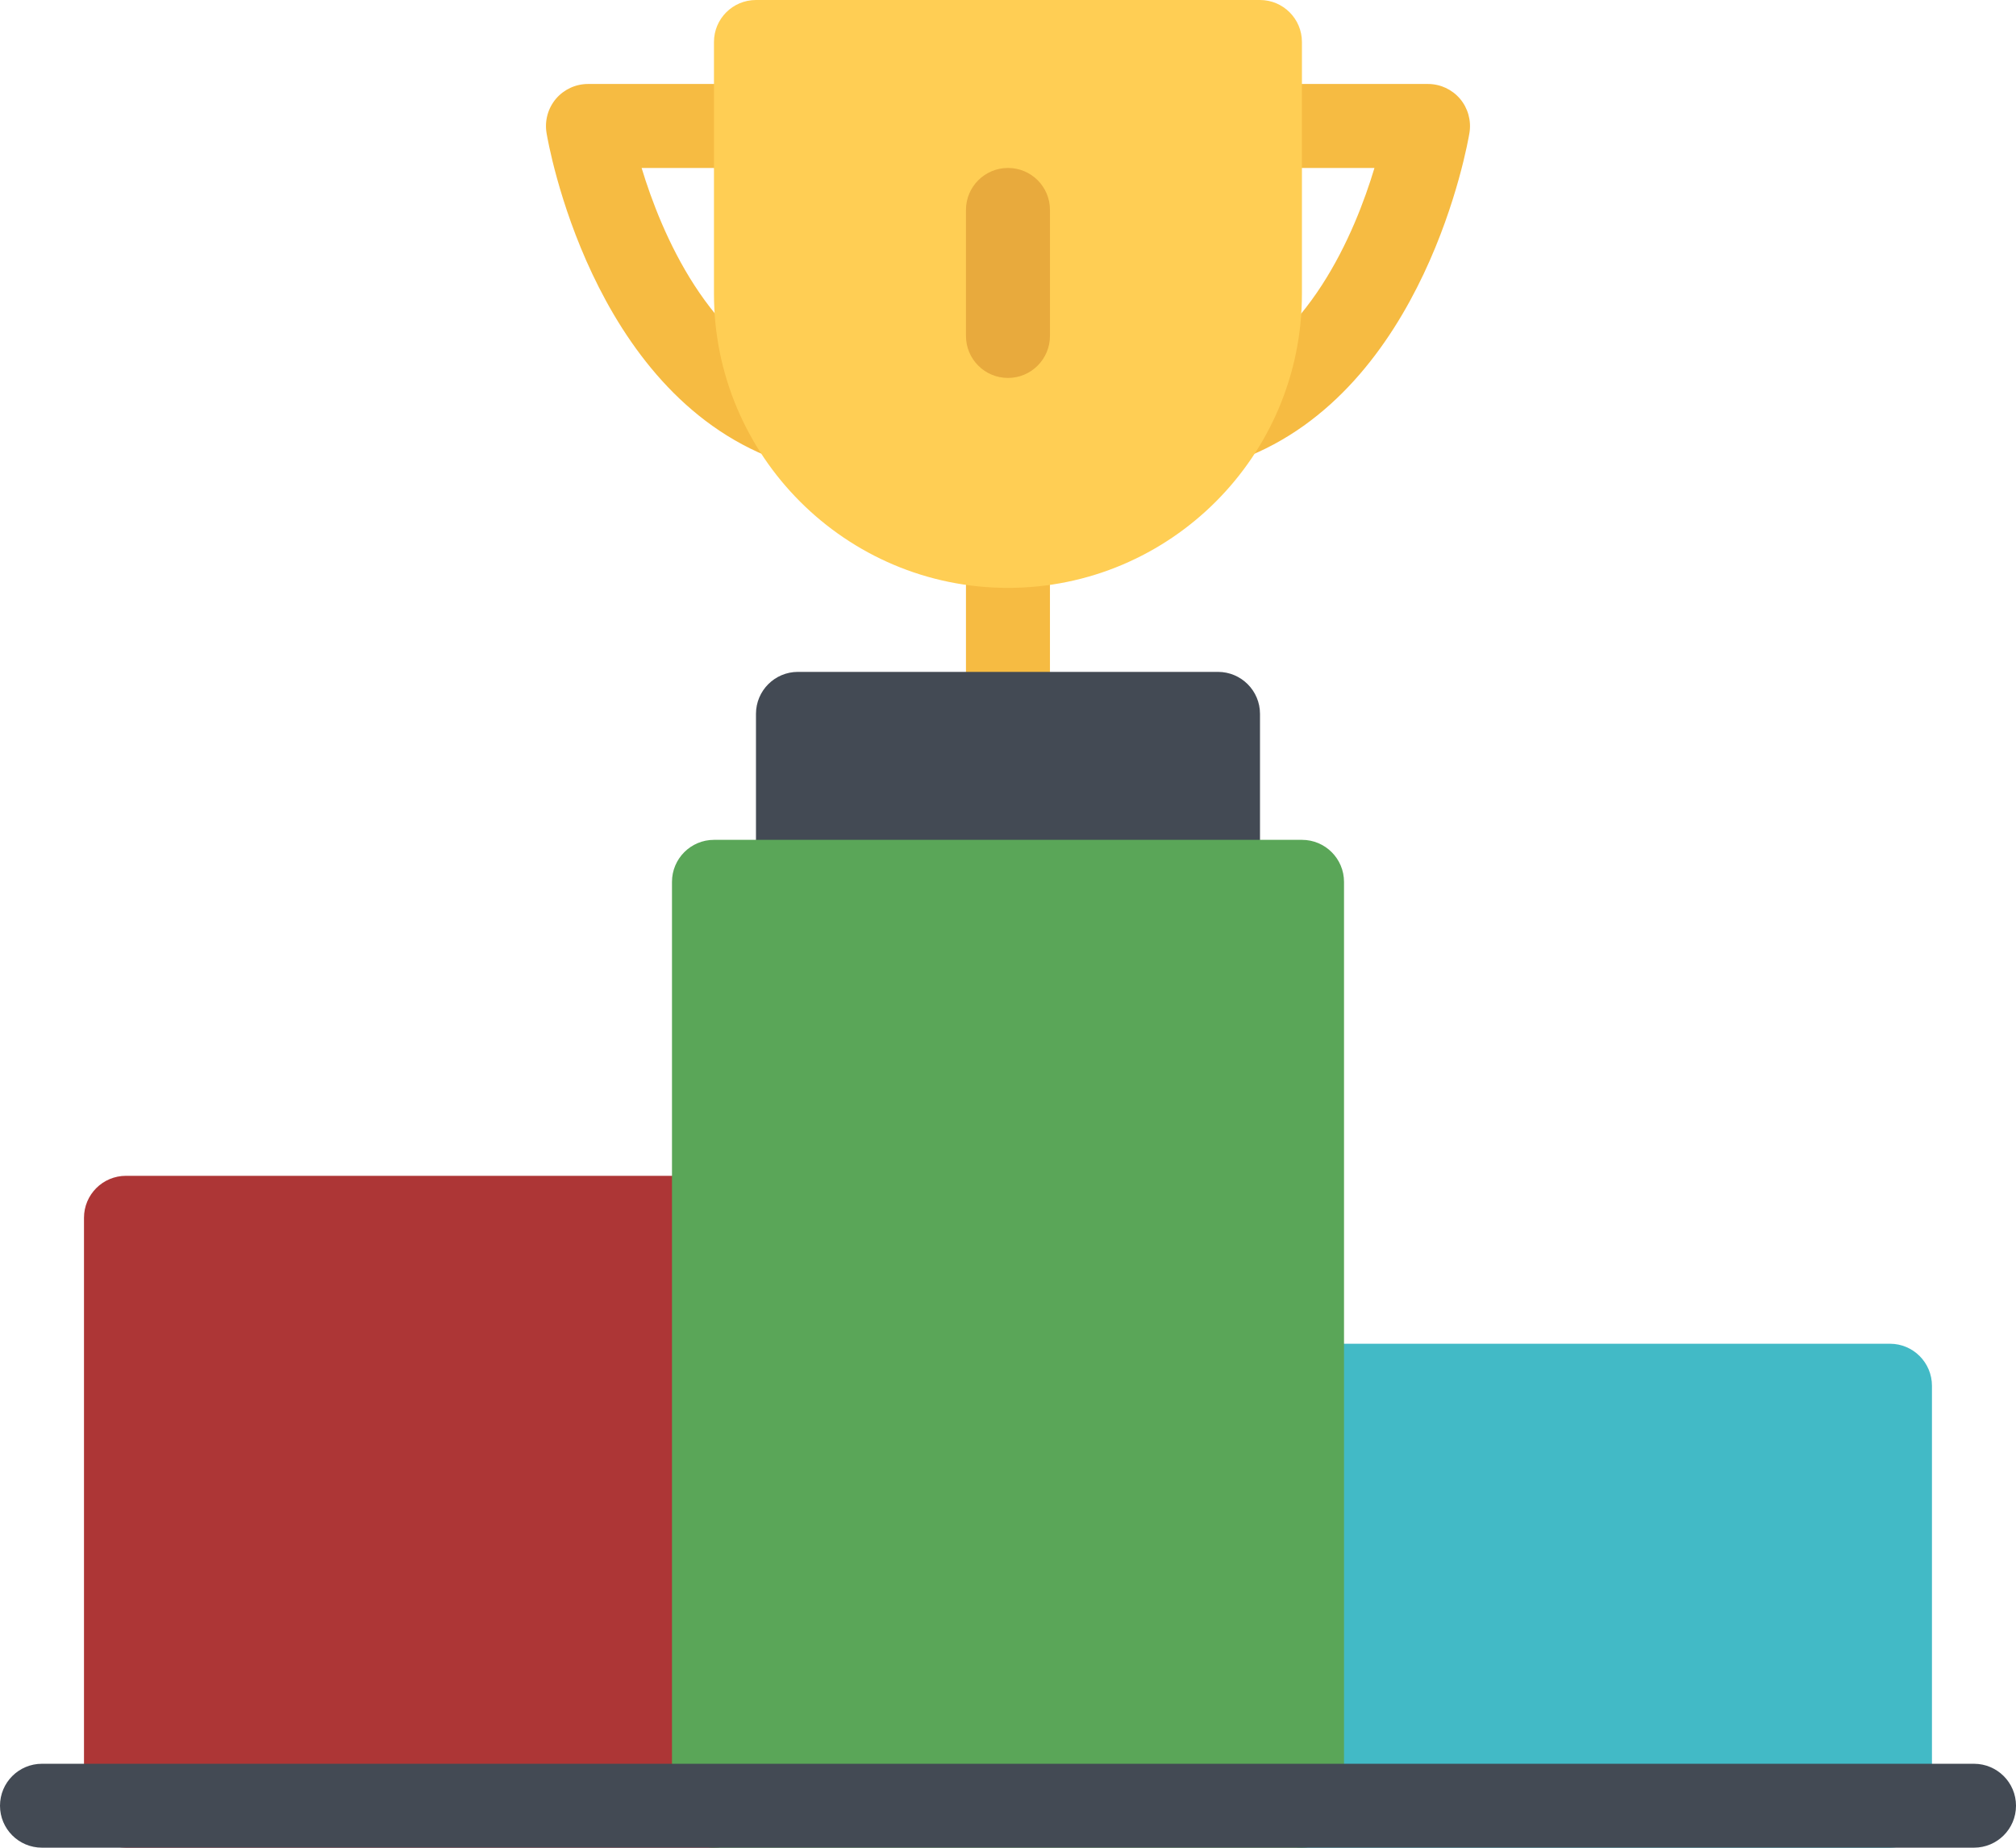 <?xml version="1.0" encoding="UTF-8"?>
<svg id="Layer_1" data-name="Layer 1" xmlns="http://www.w3.org/2000/svg" viewBox="0 0 800 733.31">
  <defs>
    <style>
      .cls-1 {
        fill: #e8aa3d;
      }

      .cls-1, .cls-2, .cls-3, .cls-4, .cls-5, .cls-6, .cls-7 {
        stroke-width: 0px;
      }

      .cls-2 {
        fill: #42bac6;
      }

      .cls-3 {
        fill: #ffce54;
      }

      .cls-4 {
        fill: #ad3636;
      }

      .cls-5 {
        fill: #5aa658;
      }

      .cls-6 {
        fill: #434a54;
      }

      .cls-7 {
        fill: #f6bb42;
      }
    </style>
  </defs>
  <path class="cls-7" d="M400,300c-9.23,0-16.68-7.47-16.68-16.68v-66.66c0-9.2,7.45-16.66,16.68-16.66s16.65,7.46,16.65,16.66v66.66c0,9.2-7.47,16.68-16.65,16.68Z"/>
  <path class="cls-6" d="M483.32,266.66h-166.68c-9.2,0-16.65,7.46-16.65,16.66v66.67c0,9.2,7.45,16.66,16.65,16.66h166.68c9.2,0,16.68-7.46,16.68-16.66v-66.67c0-9.2-7.47-16.66-16.68-16.66Z"/>
  <path class="cls-2" d="M750,533.31h-233.35c-9.2,0-16.65,7.47-16.65,16.7v166.65c0,9.2,7.45,16.65,16.65,16.65h233.35c9.18,0,16.65-7.45,16.65-16.65v-166.65c0-9.23-7.47-16.7-16.65-16.7Z"/>
  <path class="cls-4" d="M283.32,466.66H50c-9.23,0-16.67,7.47-16.67,16.65v233.35c0,9.2,7.45,16.65,16.67,16.65h233.33c9.2,0,16.68-7.45,16.68-16.65v-233.35c0-9.18-7.47-16.65-16.68-16.65Z"/>
  <path class="cls-5" d="M516.65,333.32h-233.32c-9.2,0-16.67,7.47-16.67,16.68v366.66c0,9.2,7.47,16.65,16.67,16.65h233.33c9.2,0,16.68-7.45,16.68-16.65v-366.66c0-9.2-7.47-16.68-16.68-16.68Z"/>
  <path class="cls-6" d="M783.32,733.31H16.65c-9.2,0-16.65-7.45-16.65-16.65s7.45-16.65,16.65-16.65h766.67c9.2,0,16.68,7.44,16.68,16.65s-7.47,16.65-16.68,16.65Z"/>
  <g>
    <path class="cls-7" d="M313.35,183.34c-1.93,0-3.91-.34-5.83-1.08-73-27.37-89.97-125.4-90.65-129.55-.78-4.83.59-9.77,3.74-13.5,3.17-3.72,7.81-5.88,12.72-5.88h66.67c9.18,0,16.65,7.47,16.65,16.67s-7.47,16.66-16.65,16.66h-45.39c7.84,25.87,26.44,70.08,64.6,84.4,8.62,3.22,12.99,12.83,9.77,21.45-2.52,6.69-8.87,10.83-15.63,10.83Z"/>
    <path class="cls-7" d="M486.6,183.34c-6.74,0-13.09-4.14-15.6-10.83-3.22-8.62,1.15-18.23,9.77-21.45,38.35-14.39,56.88-58.56,64.65-84.4h-45.41c-9.23,0-16.68-7.46-16.68-16.66s7.45-16.67,16.68-16.67h66.65c4.91,0,9.55,2.16,12.72,5.88,3.15,3.74,4.52,8.67,3.74,13.5-.68,4.15-17.65,102.19-90.65,129.55-1.93.73-3.91,1.08-5.86,1.08Z"/>
  </g>
  <path class="cls-3" d="M500,0h-200c-9.23,0-16.68,7.46-16.68,16.66v100c0,64.33,52.32,116.66,116.67,116.66s116.65-52.33,116.65-116.66V16.66c0-9.2-7.47-16.66-16.65-16.66Z"/>
  <path class="cls-1" d="M400,150c-9.23,0-16.68-7.47-16.68-16.68v-50c0-9.2,7.45-16.66,16.68-16.66s16.65,7.46,16.65,16.66v50c0,9.2-7.47,16.68-16.65,16.68Z"/>
</svg>
